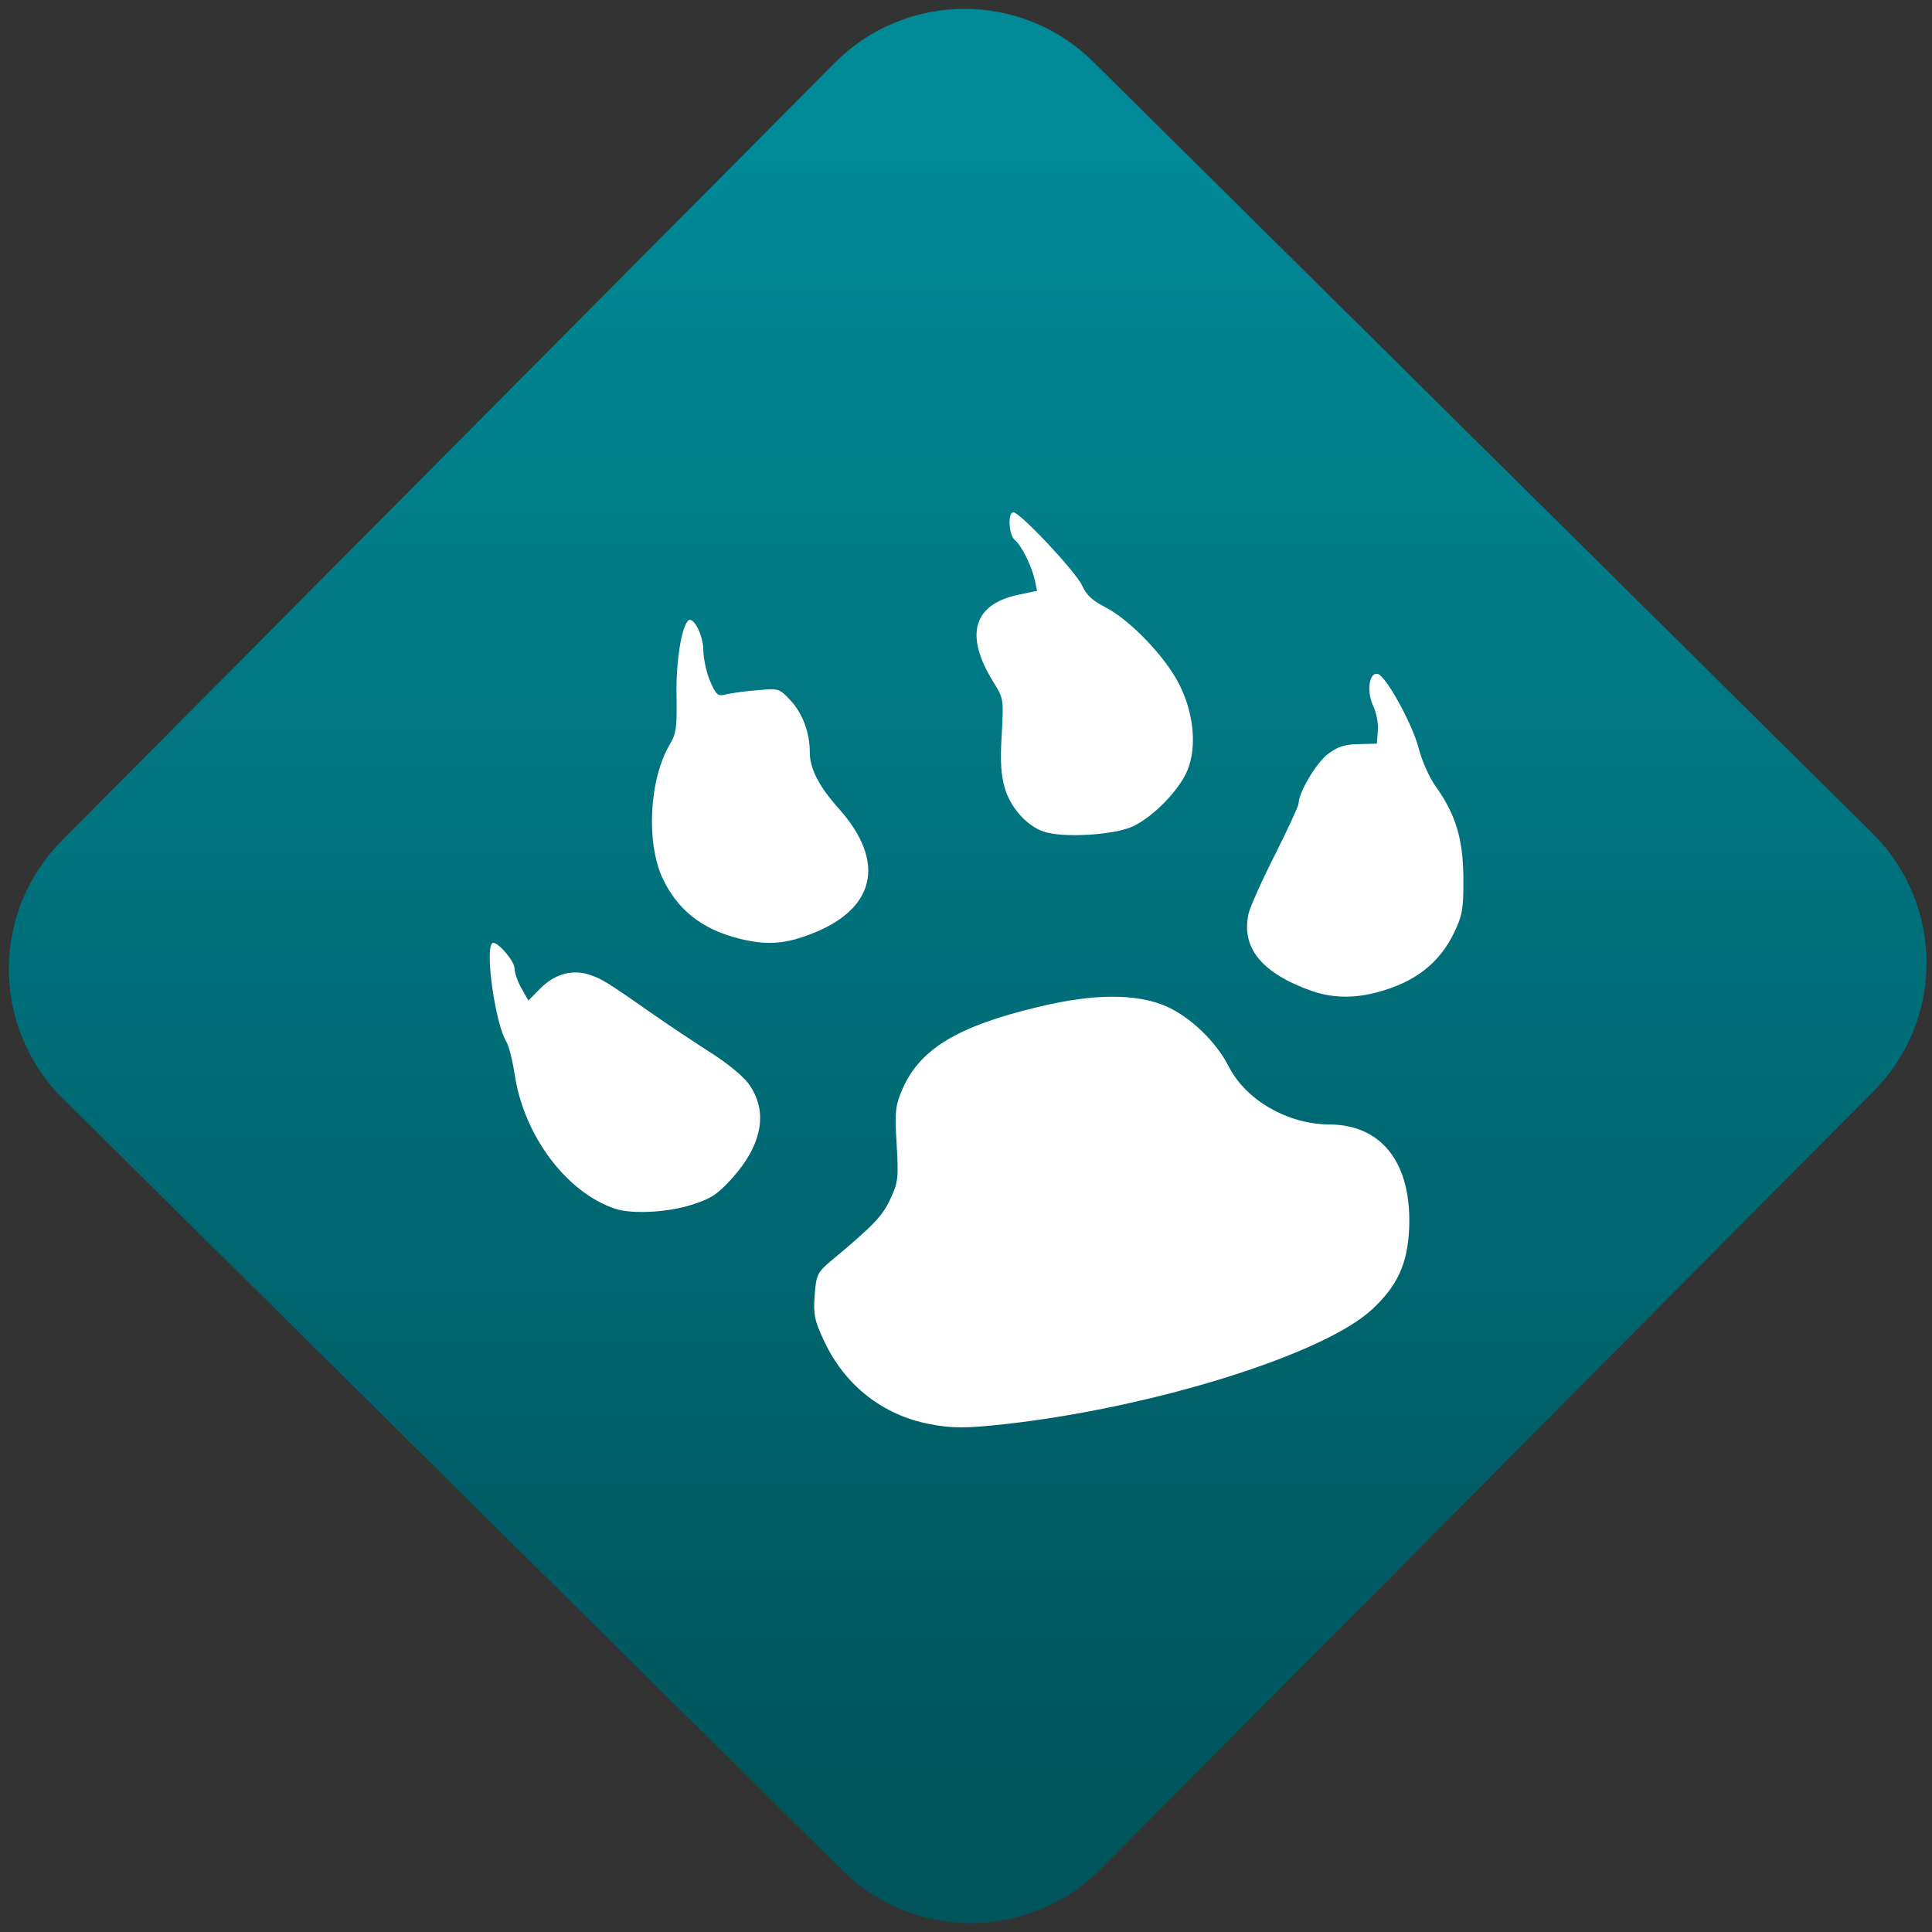 <svg width="64" height="64" viewBox="0 0 64 64" version="1.1"><rect x="0" y="0" width="64" height="64" fill="#333333" stroke="none"/><defs><linearGradient id="linear-pattern-0" gradientUnits="userSpaceOnUse" x1="0" y1="0" x2="0" y2="1" gradientTransform="matrix(60, 0, 0, 56, 0, 4)"><stop offset="0" stop-color="#008a97" stop-opacity="1"/><stop offset="1" stop-color="#00545c" stop-opacity="1"/></linearGradient></defs><path fill="url(#linear-pattern-0)" fill-opacity="1" d="M 36.219 2.051 L 62.027 27.605 C 64.402 29.957 64.418 33.785 62.059 36.156 L 36.461 61.918 C 34.105 64.289 30.27 64.305 27.895 61.949 L 2.086 36.395 C -0.289 34.043 -0.305 30.215 2.051 27.844 L 27.652 2.082 C 30.008 -0.289 33.844 -0.305 36.219 2.051 Z M 36.219 2.051 " /><g transform="matrix(1.008,0,0,1.003,16.221,16.077)"><path fill-rule="nonzero" fill="rgb(100%, 100%, 100%)" fill-opacity="1" d="M 17.211 0.891 C 17.02 0.891 17.055 1.637 17.258 1.805 C 17.484 1.996 17.812 2.664 17.914 3.125 L 17.988 3.484 L 17.367 3.617 C 15.887 3.93 15.598 4.953 16.555 6.5 C 16.891 7.043 16.891 7.059 16.828 8.234 C 16.773 9.117 16.805 9.566 16.926 9.992 C 17.117 10.648 17.652 11.25 18.211 11.438 C 18.828 11.652 20.508 11.555 21.133 11.266 C 21.812 10.953 22.703 10.027 22.949 9.367 C 23.242 8.59 23.133 7.516 22.664 6.578 C 22.219 5.68 21.055 4.453 20.242 4.031 C 19.812 3.812 19.609 3.625 19.469 3.309 C 19.266 2.859 17.43 0.891 17.211 0.891 Z M 6.59 4.445 C 6.562 4.441 6.543 4.449 6.52 4.473 C 6.297 4.695 6.117 5.863 6.141 6.953 C 6.156 7.988 6.133 8.199 5.926 8.547 C 5.246 9.688 5.133 11.781 5.68 12.973 C 6.172 14.023 6.977 14.664 8.207 14.973 C 9.066 15.188 9.648 15.156 10.453 14.859 C 12.68 14.047 13.062 12.461 11.469 10.672 C 10.82 9.945 10.52 9.352 10.52 8.816 C 10.52 8.164 10.281 7.523 9.879 7.094 C 9.516 6.703 9.492 6.703 8.801 6.766 C 8.414 6.797 7.953 6.859 7.781 6.902 C 7.5 6.977 7.453 6.938 7.25 6.484 C 7.133 6.211 7.027 5.75 7.023 5.461 C 7.023 5.016 6.766 4.461 6.59 4.445 Z M 29.18 6.227 C 28.898 6.172 28.812 6.82 29.039 7.293 C 29.141 7.508 29.211 7.879 29.188 8.109 L 29.156 8.531 L 28.559 8.547 C 28.094 8.555 27.871 8.629 27.547 8.875 C 27.168 9.164 26.586 10.141 26.586 10.5 C 26.586 10.578 26.234 11.348 25.805 12.207 C 25.367 13.07 24.984 13.945 24.938 14.152 C 24.695 15.27 25.367 16.105 26.984 16.688 C 27.668 16.934 28.383 16.953 29.156 16.746 C 30.414 16.414 31.223 15.777 31.711 14.742 C 31.969 14.191 32.004 13.969 32 12.977 C 31.992 11.688 31.75 10.871 31.09 9.945 C 30.883 9.656 30.633 9.09 30.531 8.688 C 30.324 7.875 29.445 6.277 29.18 6.227 Z M 0.141 15.113 C 0.109 15.109 0.09 15.109 0.078 15.129 C -0.156 15.379 0.191 17.797 0.547 18.375 C 0.633 18.516 0.75 19 0.82 19.445 C 1.117 21.477 2.531 23.371 4.141 23.898 C 4.688 24.078 5.883 24.012 6.652 23.758 C 7.289 23.555 7.5 23.406 7.984 22.867 C 8.977 21.746 9.16 20.641 8.492 19.742 C 8.312 19.5 7.773 19.059 7.289 18.754 C 6.809 18.445 5.969 17.887 5.422 17.504 C 3.828 16.383 3.664 16.281 3.227 16.148 C 2.668 15.984 2.102 16.16 1.641 16.641 L 1.273 17.016 L 1.047 16.617 C 0.922 16.398 0.82 16.102 0.82 15.969 C 0.82 15.727 0.344 15.164 0.141 15.113 Z M 20.449 16.891 C 19.75 16.891 18.945 17.004 18.016 17.23 C 15.383 17.863 14.141 18.617 13.57 19.93 C 13.328 20.492 13.309 20.688 13.375 21.77 C 13.441 22.871 13.422 23.031 13.164 23.578 C 12.906 24.141 12.602 24.453 11.211 25.621 C 10.77 25.992 10.73 26.078 10.68 26.758 C 10.633 27.395 10.68 27.602 11 28.281 C 11.68 29.73 12.914 30.703 14.453 31.004 C 15.184 31.148 15.664 31.148 16.922 31.008 C 21.789 30.465 27.391 28.711 28.992 27.223 C 29.828 26.445 30.156 25.727 30.215 24.59 C 30.32 22.418 29.344 21.117 27.594 21.109 C 26.23 21.102 24.852 20.309 24.289 19.195 C 23.875 18.375 23.023 17.555 22.234 17.207 C 21.742 16.992 21.148 16.887 20.449 16.891 Z M 20.449 16.891 "/></g></svg>
